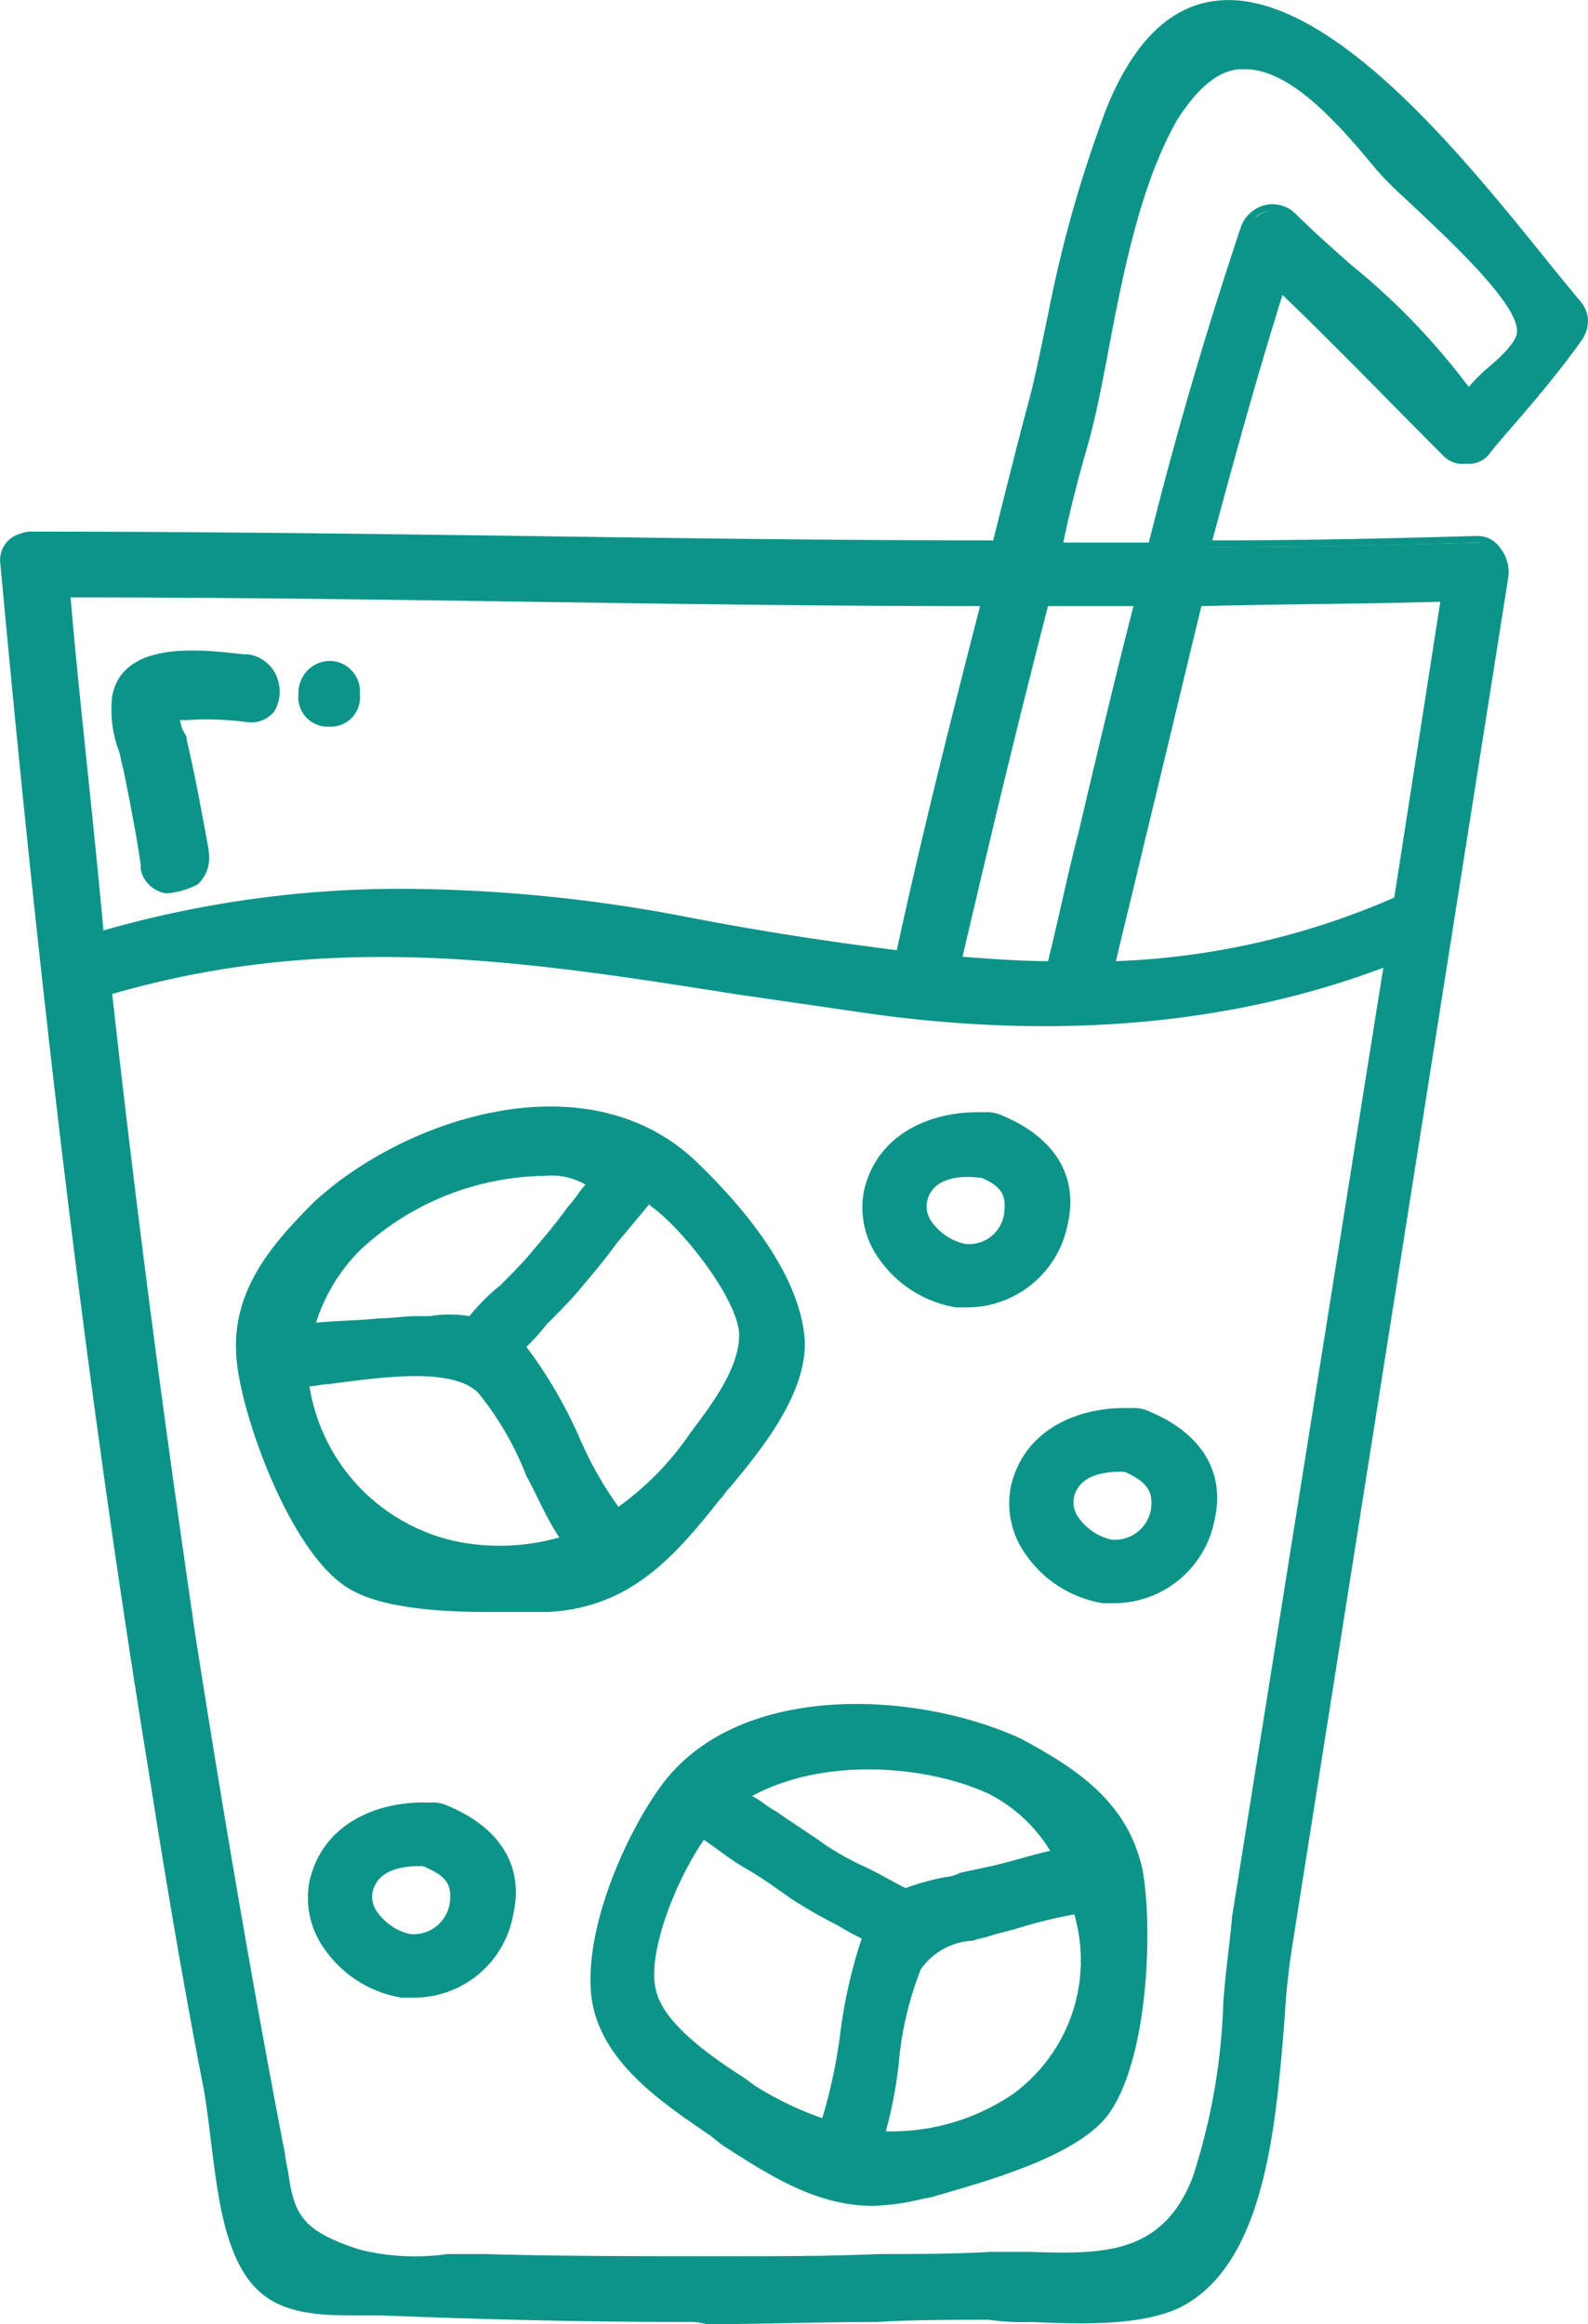 <svg _ngcontent-awi-c20="" version="1.0" xmlns="http://www.w3.org/2000/svg" height="100%" width="100%" preserveAspectRatio="xMidYMid meet" class="svgDynamic" viewBox="0 0 72.46 106.06" fill="#0d9488"><path _ngcontent-awi-c20="" d="M96.2,115.3c1.5-1.9,3.9-4.6,3.8-7.2-.1-3-2.9-6.1-4.9-8C90.4,95.6,82.3,98,78,102c-2,2.1-3.8,4.2-3.4,7.2.3,2.7,2.4,8.3,4.7,9.9,2,1.4,6.9,1.2,9.2,1.1C92.1,120.2,94.1,118,96.2,115.3Zm-5.4-14.6L88.1,104c-.9,1.1-2.1,2.1-3,3.2a9.66,9.66,0,0,0-2.4.1l-5,.3a8.51,8.51,0,0,1,2.1-3.8C82.5,101.3,87,99.7,90.8,100.7Zm-6.3,16.9a8.58,8.58,0,0,1-7-7.5c2.1-.3,6.6-1.3,8.1.3,1.7,1.9,2.4,4.8,3.9,6.9A10.38,10.38,0,0,1,84.5,117.6Zm7.2-1.4h0c-1.7-2.4-2.5-5.5-4.4-7.7.8-.9,1.8-1.7,2.6-2.7,1.1-1.3,2.1-2.7,3.2-4h0c.1.1.2.1.3.2,1.3,1,3.9,4.1,4.1,5.9s-1.3,3.5-2.2,4.7A15.35,15.35,0,0,1,91.7,116.2Z" transform="translate(-63.58 -47.04)"></path><path _ngcontent-awi-c20="" d="M85.8,120.6c-2.3,0-5.1-.2-6.5-1.2-2.5-1.7-4.6-7.5-4.9-10.1-.4-3.2,1.5-5.4,3.5-7.4,4.1-3.8,12.4-6.6,17.4-1.9,2.2,2.1,4.8,5.2,5,8.2.1,2.4-1.9,4.9-3.4,6.7-.2.2-.3.4-.5.6h0c-2.2,2.8-4.2,4.9-7.8,5.1ZM88.7,98a15.84,15.84,0,0,0-10.4,4.3c-1.9,2-3.7,4-3.3,7,.3,2.8,2.5,8.2,4.6,9.8,1.9,1.4,6.7,1.1,9,1,3.5-.2,5.3-2.2,7.5-4.9h0c.2-.2.3-.4.5-.6,1.5-1.8,3.4-4.2,3.3-6.4s-1.8-4.9-4.8-7.8A9.31,9.31,0,0,0,88.7,98Zm-2.2,20a16.46,16.46,0,0,1-2.1-.2h0a8.91,8.91,0,0,1-7.2-7.7v-.2h.2a5.16,5.16,0,0,0,1.1-.2c2.5-.4,5.9-.9,7.2.6a13.84,13.84,0,0,1,2.3,3.9,28.5,28.5,0,0,0,1.6,3l.2.3-.3.1A9.89,9.89,0,0,1,86.5,118Zm-2-.6a10,10,0,0,0,4.6-.2c-.6-.9-1-1.9-1.5-2.8a14,14,0,0,0-2.2-3.8c-1.2-1.2-4.5-.7-6.8-.4-.3,0-.6.1-.9.1a8.62,8.62,0,0,0,6.8,7.1Zm7.1-.9-.2-.3a27.37,27.37,0,0,1-1.9-3.4,14.08,14.08,0,0,0-2.5-4.1l-.1-.2.2-.2c.3-.4.7-.7,1-1.1l1.6-1.6c.5-.7,1.1-1.3,1.6-2s1-1.3,1.6-2l.1-.2.3.2c.1,0,.1.1.2.1,1.3,1,4,4.2,4.2,6.1.2,1.6-1.1,3.3-2,4.5l-.3.4a14.15,14.15,0,0,1-3.6,3.7Zm-4-8a21,21,0,0,1,2.4,4.1,16.54,16.54,0,0,0,1.8,3.2,13.42,13.42,0,0,0,3.3-3.4l.3-.4c.9-1.2,2-2.8,1.9-4.2-.2-1.7-2.7-4.8-4-5.7l-.1-.1-1.5,1.8c-.5.7-1.1,1.4-1.6,2s-1,1.1-1.6,1.7A9,9,0,0,1,87.6,108.5Zm-10.3-.6.1-.3a8.44,8.44,0,0,1,2.2-3.9c2.5-2.3,7.1-4.3,11.2-3.2l.4.1-.2.3c-.3.4-.7.9-1,1.3-.5.7-1.1,1.4-1.6,2s-1,1.1-1.6,1.7a19.2,19.2,0,0,0-1.4,1.5l-.1.1h-.1a10.82,10.82,0,0,0-1.8,0h-.6c-.6,0-1.2.1-1.7.1-1.1.1-2.2.1-3.3.2Zm11.1-7.2a12.57,12.57,0,0,0-8.4,3.4,8.16,8.16,0,0,0-2,3.3c1-.1,2-.1,2.9-.2.6,0,1.1-.1,1.7-.1h.6a5.44,5.44,0,0,1,1.8,0,9.27,9.27,0,0,1,1.4-1.4c.5-.5,1.1-1.1,1.5-1.6.6-.7,1.1-1.3,1.6-2,.3-.3.5-.7.8-1A3.13,3.13,0,0,0,88.4,100.7Z" transform="translate(-63.58 -47.04)"></path><path _ngcontent-awi-c20="" d="M110.1,126.6c-4.6-2.2-12.8-2.6-16.2,2.1-1.7,2.3-3.6,6.7-3.1,9.6s3.5,4.7,5.8,6.3c2.8,1.9,5.4,3.4,8.8,2.5,2.3-.6,6.9-1.8,8.4-3.7,1.8-2.3,2.1-8.3,1.6-11.1S112.6,127.9,110.1,126.6Zm-1.3,2.1a7.23,7.23,0,0,1,3,3c-1.5.3-3,.7-4.4,1.1a19.73,19.73,0,0,0-2.6.7c-1.2-.8-2.6-1.3-3.8-2.1L97.4,129C100.7,126.9,105.7,127.2,108.8,128.7Zm-15.6,9.2c-.4-1.8,1.1-5.6,2.3-7.2a.1.1,0,0,0,.1.1c1.4.9,2.8,1.9,4.2,2.8,1.1.7,2.3,1.2,3.4,1.9-1.1,2.6-1,5.8-1.9,8.5v.1a11.71,11.71,0,0,1-3.4-1.6C96.6,141.6,93.6,139.8,93.2,137.9Zm16.8,4.9a10.47,10.47,0,0,1-6.3,1.8c.8-2.5.6-5.4,1.7-7.8.6-1.3,2-1.3,3.3-1.6s2.8-.7,4.2-1C113.6,137.2,112.9,140.8,110,142.8Z" transform="translate(-63.58 -47.04)"></path><path _ngcontent-awi-c20="" d="M103.4,147.7c-2.5,0-4.6-1.3-6.9-2.8l-.5-.4c-2.2-1.5-4.9-3.3-5.4-6.1-.5-3.1,1.5-7.6,3.1-9.8,3.5-4.9,11.8-4.4,16.5-2.2h0c2.4,1.3,4.8,2.8,5.5,5.9.5,2.6.3,8.8-1.6,11.3-1.5,1.9-5.6,3-8,3.7l-.5.1A10.33,10.33,0,0,1,103.4,147.7Zm-.4-22.5c-4.1,0-7.5,1.7-8.9,3.6-1.5,2.2-3.5,6.5-3,9.5.4,2.6,2.9,4.3,5.2,5.8l.5.4c2.8,1.9,5.3,3.4,8.6,2.5l.5-.1c2.4-.6,6.4-1.7,7.8-3.5,1.7-2.1,2.1-8.1,1.5-10.9s-2.9-4.3-5.2-5.5A15.16,15.16,0,0,0,103,125.2Zm1.2,19.6h-.9l.1-.3a20.54,20.54,0,0,0,.7-3.4,16.54,16.54,0,0,1,1-4.4c.5-1.2,1.6-1.4,2.7-1.6a1.85,1.85,0,0,0,.7-.2l1.1-.3c1-.3,2.1-.5,3.1-.7h.2l.1.2c.9,3.6-.2,7.1-3,9h0A10.64,10.64,0,0,1,104.2,144.8Zm-.2-.5a9.87,9.87,0,0,0,5.8-1.7h0a7.55,7.55,0,0,0,2.8-8.2,22.91,22.91,0,0,0-2.8.7c-.4.1-.8.2-1.1.3s-.5.1-.7.2a3.07,3.07,0,0,0-2.4,1.3,15.15,15.15,0,0,0-1,4.2A19.85,19.85,0,0,1,104,144.3Zm-2.6.1-.3-.1a13.26,13.26,0,0,1-3.4-1.6l-.4-.3c-1.5-1-3.9-2.6-4.3-4.5h0c-.4-1.9,1.1-5.8,2.3-7.4l.2-.2.3.2c.7.4,1.4.9,2.1,1.4s1.4,1,2.1,1.4a12.81,12.81,0,0,0,2,1.1c.5.2.9.5,1.3.7l.2.1-.1.2a22.1,22.1,0,0,0-1.1,4.6,24.5,24.5,0,0,1-.8,3.9v.1Zm-7.9-6.6c.3,1.6,2.7,3.2,4.1,4.1l.4.3a14.84,14.84,0,0,0,3.1,1.5,24.47,24.47,0,0,0,.8-3.7,22.58,22.58,0,0,1,1-4.5,10.91,10.91,0,0,1-1.1-.6,22.47,22.47,0,0,1-2.1-1.2c-.7-.5-1.4-1-2.1-1.4s-1.3-.9-1.9-1.3c-1.2,1.7-2.6,5.1-2.2,6.8Zm11.3-4-.1-.1c-.6-.3-1.2-.7-1.7-1-.7-.4-1.4-.7-2-1.1s-1.5-1-2.2-1.5a7.1,7.1,0,0,1-1.4-1l-.3-.2.3-.2c3.5-2.2,8.6-1.8,11.7-.3h0a7.14,7.14,0,0,1,3.1,3.1l.2.3-.3.1c-1,.2-2,.5-3,.7a7.37,7.37,0,0,0-1.4.4c-.2.1-.5.1-.7.2a10.55,10.55,0,0,0-1.9.5ZM97.9,129c.4.2.7.5,1.1.7.7.5,1.5,1,2.2,1.5a12.81,12.81,0,0,0,2,1.1c.6.3,1.1.6,1.7.9a12.09,12.09,0,0,1,1.8-.5,1.85,1.85,0,0,0,.7-.2l1.4-.3c.9-.2,1.8-.5,2.7-.7a7,7,0,0,0-2.8-2.6C105.9,127.6,101.2,127.2,97.9,129Z" transform="translate(-63.58 -47.04)"></path><path _ngcontent-awi-c20="" d="M107.2,106.4a4.58,4.58,0,0,0,4.9-3.6c.5-2.4-.9-3.9-3-4.8a1.27,1.27,0,0,0-.6-.1c-2.3-.1-4.8.9-5.3,3.4S104.9,106.1,107.2,106.4Zm-1.6-4.7c.4-1.2,1.8-1.3,2.8-1.2.9.4,1.4.9,1.2,1.9a1.88,1.88,0,0,1-2.1,1.6C106.5,103.8,105.3,102.8,105.6,101.7Z" transform="translate(-63.58 -47.04)"></path><path _ngcontent-awi-c20="" d="M107.8,106.7h-.6a5.33,5.33,0,0,1-3.5-2.2,4,4,0,0,1-.7-3.1c.6-2.7,3.2-3.7,5.5-3.6a1.48,1.48,0,0,1,.7.1c2.5,1,3.6,2.8,3.1,5A4.68,4.68,0,0,1,107.8,106.7Zm-.6-.5a4.26,4.26,0,0,0,4.6-3.4c.5-2.6-1.3-3.9-2.8-4.5a.45.45,0,0,0-.5,0h0c-2.1-.1-4.5.8-5,3.2a3.33,3.33,0,0,0,.6,2.7,4.61,4.61,0,0,0,3.1,2Zm.6-2h-.3a3,3,0,0,1-1.9-1.2,1.44,1.44,0,0,1-.2-1.4h0c.2-.7,1-1.6,3.1-1.4h.1a1.79,1.79,0,0,1,1.3,2.2A2.13,2.13,0,0,1,107.8,104.2Zm-1.9-2.4a1.16,1.16,0,0,0,.2,1,2.52,2.52,0,0,0,1.5,1,1.61,1.61,0,0,0,1.8-1.4c.1-.8-.1-1.2-1-1.6-1.4-.2-2.3.2-2.5,1Z" transform="translate(-63.58 -47.04)"></path><path _ngcontent-awi-c20="" d="M115.8,111.5a1.27,1.27,0,0,0-.6-.1c-2.3-.1-4.8.9-5.3,3.4s1.7,4.7,4,5a4.58,4.58,0,0,0,4.9-3.6C119.2,113.9,117.9,112.3,115.8,111.5Zm.6,4.3a1.88,1.88,0,0,1-2.1,1.6c-1-.1-2.2-1.2-1.9-2.3s1.8-1.3,2.8-1.2C116,114.3,116.6,114.8,116.4,115.8Z" transform="translate(-63.58 -47.04)"></path><path _ngcontent-awi-c20="" d="M114.5,120.2h-.6a5.33,5.33,0,0,1-3.5-2.2,4,4,0,0,1-.7-3.1c.6-2.7,3.2-3.7,5.5-3.6a1.48,1.48,0,0,1,.7.1h0c2.5,1,3.6,2.8,3.1,5A4.68,4.68,0,0,1,114.5,120.2Zm.3-8.5a4.43,4.43,0,0,0-4.6,3.2,3.33,3.33,0,0,0,.6,2.7,4.81,4.81,0,0,0,3.2,2,4.26,4.26,0,0,0,4.6-3.4c.5-2.6-1.3-3.9-2.8-4.5h0a.45.45,0,0,0-.5,0h-.5Zm-.3,6h-.3a3,3,0,0,1-1.9-1.2,1.44,1.44,0,0,1-.2-1.4c.2-.7,1-1.6,3.1-1.4h.1a1.79,1.79,0,0,1,1.3,2.2h0A2.23,2.23,0,0,1,114.5,117.7Zm.2-3.5c-1.2,0-1.9.4-2.1,1.1a1.16,1.16,0,0,0,.2,1,2.52,2.52,0,0,0,1.5,1,1.67,1.67,0,0,0,1.8-1.4c.1-.8-.2-1.2-1-1.6A.6.6,0,0,0,114.7,114.2Z" transform="translate(-63.58 -47.04)"></path><path _ngcontent-awi-c20="" d="M83.8,129.5a1.27,1.27,0,0,0-.6-.1c-2.3-.1-4.8.9-5.3,3.4s1.7,4.7,4,5a4.58,4.58,0,0,0,4.9-3.6C87.2,131.9,85.9,130.4,83.8,129.5Zm.6,4.3a1.88,1.88,0,0,1-2.1,1.6c-1-.1-2.2-1.2-1.9-2.3s1.8-1.3,2.8-1.2C84,132.3,84.6,132.8,84.4,133.8Z" transform="translate(-63.58 -47.04)"></path><path _ngcontent-awi-c20="" d="M82.5,138.2h-.6a5.33,5.33,0,0,1-3.5-2.2,4,4,0,0,1-.7-3.1c.6-2.7,3.2-3.7,5.5-3.6a1.48,1.48,0,0,1,.7.1h0c2.5,1,3.6,2.8,3.1,5A4.6,4.6,0,0,1,82.5,138.2Zm.3-8.5a4.43,4.43,0,0,0-4.6,3.2,3.33,3.33,0,0,0,.6,2.7,4.81,4.81,0,0,0,3.2,2,4.26,4.26,0,0,0,4.6-3.4,3.94,3.94,0,0,0-2.8-4.5h0a.45.45,0,0,0-.5,0h-.5Zm-.3,6h-.3a3,3,0,0,1-1.9-1.2,1.44,1.44,0,0,1-.2-1.4c.2-.7,1-1.6,3.1-1.4h.1a1.79,1.79,0,0,1,1.3,2.2A2.13,2.13,0,0,1,82.5,135.7Zm.2-3.5c-1.2,0-1.9.4-2.1,1.1a1.16,1.16,0,0,0,.2,1,2.52,2.52,0,0,0,1.5,1,1.67,1.67,0,0,0,1.8-1.4h0c.1-.8-.1-1.2-1-1.6A.6.6,0,0,0,82.7,132.2Z" transform="translate(-63.58 -47.04)"></path><path _ngcontent-awi-c20="" d="M129.8,67.6a1.37,1.37,0,0,0,1.8,0c1.5-1.7,3-3.5,4.3-5.3a1.37,1.37,0,0,0-.2-1.5c-4-4.7-15.9-21.7-21.1-8.9-1.8,4.3-2.5,9.4-3.7,13.9-.5,2-1.1,4.1-1.6,6.1-14.7,0-29.4-.4-44.1-.4a.75.75,0,0,0-.5.1,1,1,0,0,0-.7,1.1c1.7,18.5,3.8,37,6.8,55.3.8,4.8,1.6,9.6,2.5,14.4.5,2.5.4,6.8,2.2,8.8,1.4,1.5,3.8,1.2,5.6,1.3q7.35.3,14.7.3c4.3,0,8.7-.1,13-.1,2.4,0,6.5.5,8.7-.6,4.8-2.5,4.2-12,5-16.6q4.95-31.05,9.8-62.1a1.28,1.28,0,0,0-1.2-1.6c-4.1.1-8.2.2-12.3.2,1-4,2.2-8,3.4-11.9C124.8,62.6,127.3,65.1,129.8,67.6ZM107.2,90.9c1.2-5.5,2.6-11,4-16.5h4.4c-1.4,5.6-2.7,11.1-4,16.7A33.14,33.14,0,0,1,107.2,90.9Zm-2.5-.2c-3.3-.4-6.5-.9-9.8-1.5-9.3-1.7-17.7-1.9-26.8.6C67.6,84.6,67,79.3,66.6,74c14,0,28.1.4,42.1.4C107.3,79.8,105.9,85.2,104.7,90.7ZM122,122.8c-.6,4-1.3,8-1.9,11.9-.6,3.7-.6,8.5-1.9,11.9-1.7,4.3-5.5,3.5-9.4,3.5s-7.9.1-11.9.1c-3.7,0-7.5,0-11.2-.1-1.7,0-4.1.3-5.8-.2-3.4-1.1-3.1-2.2-3.6-4.9-1.5-7.7-2.8-15.5-4-23.2-1.5-9.8-2.7-19.7-3.8-29.5,12.3-3.6,22.7-.8,34.9.9,8,1.1,16.2.7,23.7-2.3C125.3,101.5,123.7,112.1,122,122.8Zm7.7-48.6c-.7,4.6-1.5,9.3-2.2,13.9a37.18,37.18,0,0,1-13.3,3c1.3-5.6,2.6-11.1,4-16.7C122,74.4,125.8,74.3,129.7,74.2ZM116.3,72h-4.4c.4-1.6.8-3.1,1.2-4.7,1.2-4.5,1.7-10.9,4-14.9,3.1-5.3,6.8-.8,9.5,2.1,1.4,1.5,6.6,5.9,6.5,7.6-.1.9-2,2.1-2.5,3-.1-.1-.1-.2-.2-.3-1.8-2.9-5.4-5.5-7.8-7.8a1.29,1.29,0,0,0-2.1.5C118.9,62.2,117.5,67.1,116.3,72Z" transform="translate(-63.58 -47.04)"></path><path _ngcontent-awi-c20="" d="M94.9,153c-4.5,0-8.9-.1-13.9-.3H80c-1.7,0-3.6,0-4.8-1.3-1.4-1.5-1.7-4.3-2-6.7-.1-.8-.2-1.6-.3-2.2-.9-4.6-1.7-9.3-2.5-14.4-2.7-16.5-4.9-34.6-6.8-55.3a1.24,1.24,0,0,1,.9-1.4,1.27,1.27,0,0,1,.6-.1c7.5,0,15.2.1,22.5.2,7,.1,14.2.2,21.3.2.5-2,1-4,1.5-5.9.4-1.4.7-3,1-4.4a57.85,57.85,0,0,1,2.7-9.5q1.8-4.35,4.8-4.8c5.1-.8,11.5,7.1,15.2,11.8q.9,1.05,1.5,1.8a1.51,1.51,0,0,1,.2,1.8c-1.2,1.7-2.6,3.3-3.9,4.8l-.4.5a1.16,1.16,0,0,1-1,.4,1.25,1.25,0,0,1-1.1-.4h0c-2.5-2.5-4.9-5-7.3-7.3-1.1,3.5-2.1,7.1-3.2,11.2,4.6,0,8.4-.1,12-.2h.1a1.23,1.23,0,0,1,1,.5,1.79,1.79,0,0,1,.4,1.4l-9.8,62.1a32.91,32.91,0,0,0-.4,3.6c-.4,5-.9,11.2-4.7,13.2-1.8.9-4.6.8-6.9.7a10.89,10.89,0,0,1-1.9-.1c-1.7,0-3.4,0-5.1.1-2.6,0-5.2.1-7.8.1A2.77,2.77,0,0,0,94.9,153Zm-14.7-.8H81c5.2.2,10,.3,14.7.3,2.6,0,5.2,0,7.8-.1,1.7,0,3.4,0,5.1-.1a14.8,14.8,0,0,1,2,.1c2.2.1,5,.2,6.7-.7,3.6-1.9,4.1-7.9,4.5-12.8a35,35,0,0,1,.4-3.7L132,73.1a1.07,1.07,0,0,0-1-1.3c-3.6.1-7.5.2-12.3.2h-.3l.1-.3c1.1-4.3,2.2-8.2,3.4-11.9l.1-.4.3.3,7.6,7.6h0a1.14,1.14,0,0,0,.8.3.6.6,0,0,0,.6-.3l.4-.5c1.3-1.5,2.7-3.1,3.9-4.8.3-.3.1-.9-.2-1.2q-.6-.75-1.5-1.8c-3.5-4.3-10-12.3-14.8-11.6-1.8.3-3.3,1.8-4.4,4.5a74.07,74.07,0,0,0-2.7,9.5c-.3,1.5-.7,3-1,4.4-.5,2-1.1,4.1-1.6,6.1v.2h-.2c-7.2,0-14.5-.1-21.5-.2-7.4-.1-15-.2-22.5-.2-.2,0-.3,0-.4.1a.93.93,0,0,0-.6.9c1.9,20.7,4.1,38.8,6.8,55.3.8,5.1,1.6,9.8,2.5,14.4.1.6.2,1.4.3,2.2.3,2.3.6,5,1.9,6.4,1,1.2,2.8,1.2,4.5,1.2ZM94,150.5c-3.1,0-5.8,0-8.4-.1H83.9a11.78,11.78,0,0,1-4.2-.3c-3.1-1-3.3-2.1-3.6-4.1-.1-.3-.1-.7-.2-1-1.4-7.3-2.7-14.9-4-23.2-1.4-9-2.6-18.6-3.8-29.5v-.2l.2-.1c10.2-3,19.2-1.5,28.8,0l6.2.9a48,48,0,0,0,23.6-2.2l.4-.2-7,44.2c-.2,1.2-.3,2.5-.4,3.8a33.3,33.3,0,0,1-1.5,8.1c-1.5,3.8-4.6,3.8-7.9,3.7h-1.7c-1.7,0-3.4,0-5.1.1-2.3,0-4.5.1-6.8.1Zm-8.7-.6h.4c3.3.1,6.8.1,11.2.1,2.3,0,4.5,0,6.8-.1,1.7,0,3.4,0,5.1-.1h1.7c3.3.1,6.1.2,7.5-3.4a28.46,28.46,0,0,0,1.4-8c.1-1.4.3-2.7.4-3.9l1.9-11.9h0l5-31.4c-6.9,2.6-14.8,3.3-23.4,2.1l-6.2-.9c-9.5-1.5-18.4-2.9-28.4,0,1.2,10.8,2.5,20.4,3.8,29.3,1.3,8.3,2.6,15.9,4,23.2.1.4.1.7.2,1.1.3,2,.5,2.8,3.3,3.7a10.46,10.46,0,0,0,4,.2Zm26.5-58.5h-.2c-1.4,0-2.9-.1-4.5-.2h-.3l.1-.3c1.1-4.9,2.3-10.1,4-16.5v-.2h4.9l-.1.3c-.9,3.5-1.7,7.1-2.5,10.6-.5,2-1,4.1-1.5,6.1Zm-4.3-.7c1.3.1,2.7.2,3.9.2.5-2,.9-4,1.4-5.9.8-3.4,1.6-6.8,2.5-10.3h-3.9C109.8,80.9,108.6,86,107.5,90.7Zm6.4.7.1-.4c.4-1.8.8-3.5,1.2-5.3.9-3.7,1.8-7.6,2.7-11.4v-.2h.2c4.1,0,7.9-.1,11.5-.2h.3l-2.3,14.3-.1.1a36,36,0,0,1-13.3,3Zm4.5-16.7c-.9,3.7-1.8,7.5-2.7,11.2-.4,1.7-.8,3.3-1.2,5A34.77,34.77,0,0,0,127.2,88l2.1-13.5C125.9,74.6,122.3,74.6,118.4,74.7ZM104.9,91h-.2c-3.3-.4-6.7-1-9.8-1.5-10.4-1.9-18.4-1.7-26.7.6l-.3.1v-.3c-.6-5.7-1.1-10.9-1.6-15.8v-.3h.3c7.1,0,14.2.1,21.2.2,6.8.1,13.9.2,20.9.2h.3l-.1.3C107.2,81,106,86,105,90.7ZM82,87.6a69.71,69.71,0,0,1,13,1.3c3.1.6,6.3,1.1,9.5,1.5,1-4.6,2.2-9.5,3.8-15.7-6.9,0-13.8-.1-20.6-.2s-13.9-.2-20.9-.2c.4,4.7,1,9.7,1.5,15.2A49.24,49.24,0,0,1,82,87.6Zm29.5-15.4.1-.3c.4-1.6.8-3.1,1.2-4.7.4-1.4.6-2.9,1-4.5.7-3.6,1.4-7.6,3.1-10.5.9-1.6,2-2.4,3.2-2.5,2.2-.2,4.5,2.1,6.2,4l.5.5,1.3,1.3c2.8,2.7,5.3,5.2,5.2,6.5a4,4,0,0,1-1.5,1.9,6,6,0,0,0-1.1,1.2l-.2.4-.3-.5c0-.1-.1-.1-.1-.2a24.92,24.92,0,0,0-5.3-5.5,28.4,28.4,0,0,1-2.5-2.3,1,1,0,0,0-1.7.4c-1.4,4.3-2.8,8.9-4.2,14.6v.2h-4.9Zm8.9-22h-.3c-1,.1-1.9.9-2.8,2.3-1.6,2.8-2.4,6.6-3.1,10.3-.3,1.6-.6,3.2-1,4.6s-.8,2.9-1.1,4.4H116c1.4-5.6,2.8-10.2,4.2-14.4a1.57,1.57,0,0,1,1.1-1,1.49,1.49,0,0,1,1.4.4c.7.7,1.6,1.5,2.5,2.3a31.47,31.47,0,0,1,5.4,5.6,7.64,7.64,0,0,1,.9-.9c.6-.5,1.3-1.2,1.3-1.6.1-1.3-3.3-4.4-5.1-6.1a15.62,15.62,0,0,1-1.3-1.3l-.5-.6C124.3,52.3,122.3,50.2,120.4,50.2Z" transform="translate(-63.58 -47.04)"></path><path _ngcontent-awi-c20="" d="M69.4,82.1l.9,4.5c.3,1.6,2.7.9,2.4-.7s-.6-3.4-1-5.1c-.1-.3-.4-.9-.3-1.1s-.1-.1-.1-.2a1.7,1.7,0,0,0,.7-.1,28.1,28.1,0,0,1,2.9.1c1.6.2,1.6-2.3,0-2.5s-5.5-.8-5.9,1.7A7.6,7.6,0,0,0,69.4,82.1Z" transform="translate(-63.58 -47.04)"></path><path _ngcontent-awi-c20="" d="M71.3,87.8a.9.9,0,0,1-.5-.1,1.37,1.37,0,0,1-.8-1v-.2c-.2-1.4-.5-2.9-.8-4.4h0c-.1-.3-.1-.5-.2-.8a5.39,5.39,0,0,1-.3-2.5c.5-2.6,4.2-2.1,6-1.9h.2a1.66,1.66,0,0,1,1.3,1,1.79,1.79,0,0,1-.1,1.6,1.35,1.35,0,0,1-1.2.5,13.78,13.78,0,0,0-2.8-.1h-.3a1.42,1.42,0,0,0,.2.6.49.49,0,0,1,.1.3c.4,1.7.7,3.4,1,5v.1a1.65,1.65,0,0,1-.5,1.5A3.82,3.82,0,0,1,71.3,87.8Zm1-10.6c-1.5,0-2.9.3-3.2,1.7a6.34,6.34,0,0,0,.3,2.3,3.09,3.09,0,0,1,.2.8h0c.3,1.5.6,3,.8,4.4v.2c.1.3.2.5.5.6A1.47,1.47,0,0,0,72,87a1,1,0,0,0,.4-1v-.1c-.3-1.6-.6-3.4-1-5,0-.1-.1-.2-.1-.3a3.09,3.09,0,0,1-.2-.8l-.4-.5,1.2-.1c.9,0,1.8,0,3,.1a.78.78,0,0,0,.7-.3,1.38,1.38,0,0,0,.1-1.1,1.15,1.15,0,0,0-.9-.7h-.2A17.63,17.63,0,0,1,72.3,77.2Z" transform="translate(-63.58 -47.04)"></path><path _ngcontent-awi-c20="" d="M78.6,80a1.25,1.25,0,0,0,0-2.5A1.25,1.25,0,0,0,78.6,80Z" transform="translate(-63.58 -47.04)"></path><path _ngcontent-awi-c20="" d="M78.6,80.2a1.34,1.34,0,0,1-1.4-1.5,1.45,1.45,0,0,1,1.4-1.5A1.39,1.39,0,0,1,80,78.7,1.34,1.34,0,0,1,78.6,80.2Zm0-2.5a.91.91,0,0,0-.7.3.84.84,0,0,0-.2.7.92.92,0,0,0,.9,1c.7,0,.9-.5.9-1S79.3,77.7,78.6,77.7Z" transform="translate(-63.58 -47.04)"></path><!----><!----><!----><!----></svg>